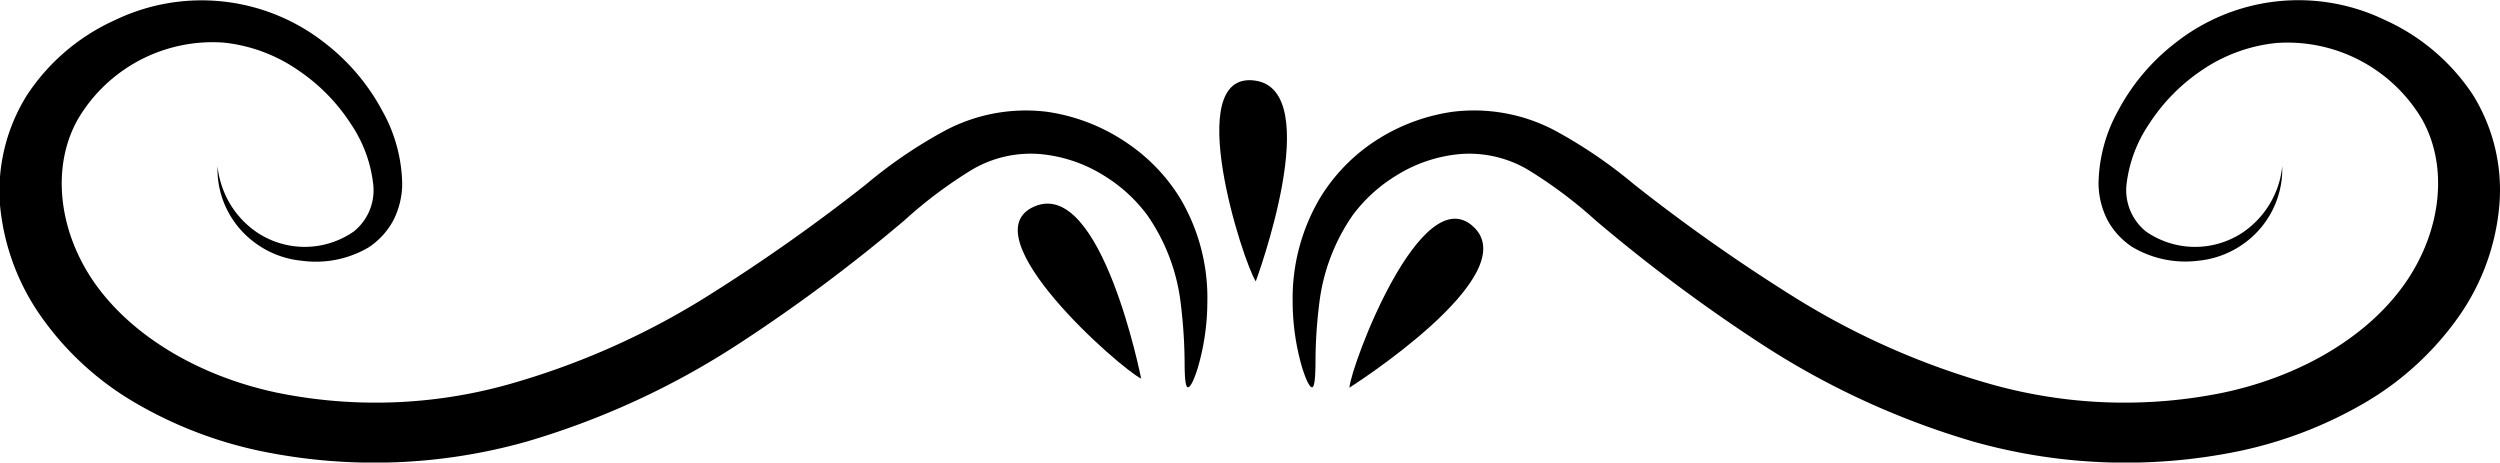 <svg xmlns="http://www.w3.org/2000/svg" viewBox="0 0 201.33 37.25"><title>Fichier 11</title><g id="Calque_2" data-name="Calque 2"><g id="OBJECTS"><path d="M22.34,31.63A39.69,39.69,0,0,0,40.79,31,61.65,61.65,0,0,0,56.73,24a144.44,144.44,0,0,0,13-9.14,37.75,37.75,0,0,1,6.43-4.37A13.88,13.88,0,0,1,84.3,9,15.29,15.29,0,0,1,91,11.68,14.5,14.5,0,0,1,95.06,16a15.7,15.7,0,0,1,2.17,8.31,19.12,19.12,0,0,1-.73,5.18c-.34,1.15-.66,1.73-.84,1.7s-.25-.66-.26-1.81a40.69,40.69,0,0,0-.32-5,15.6,15.6,0,0,0-2.7-7.07,12.38,12.38,0,0,0-3.51-3.19,11.66,11.66,0,0,0-5.08-1.71,9.32,9.32,0,0,0-5.47,1.23,35.9,35.9,0,0,0-5.49,4.11,132.49,132.49,0,0,1-13.14,9.81,64.37,64.37,0,0,1-17.27,8,45.18,45.18,0,0,1-21.4.77,33.65,33.65,0,0,1-10.21-3.94,24.08,24.08,0,0,1-7.57-7A18.52,18.52,0,0,1,0,16.51,14.52,14.52,0,0,1,2.2,7.62a16.66,16.66,0,0,1,7.06-6,16.07,16.07,0,0,1,17,1.92,17,17,0,0,1,4.53,5.39,12.41,12.41,0,0,1,1.6,5.91,6.57,6.57,0,0,1-.7,2.88,6,6,0,0,1-2,2.2A8.38,8.38,0,0,1,24.32,21a7.54,7.54,0,0,1-4.06-1.66,7.37,7.37,0,0,1-2.66-4.6,7.1,7.1,0,0,1-.08-1.34l0-.45s0,.16,0,.45a6.63,6.63,0,0,0,.26,1.3,7.3,7.3,0,0,0,3,4.07,6.92,6.92,0,0,0,7.7-.12,4.25,4.25,0,0,0,1.57-3.86A10.8,10.8,0,0,0,28.27,10a15,15,0,0,0-4.18-4.29A12.89,12.89,0,0,0,18,3.43,12.59,12.59,0,0,0,6.32,9.52C4.05,13.44,4.72,18.8,7.77,23S16.19,30.34,22.34,31.63Z"/><path d="M179,31.63A39.68,39.68,0,0,1,160.55,31,61.35,61.35,0,0,1,144.61,24a143,143,0,0,1-13-9.14,38.56,38.56,0,0,0-6.43-4.37A13.93,13.93,0,0,0,117,9a15.34,15.34,0,0,0-6.69,2.65A14.5,14.5,0,0,0,106.27,16a15.89,15.89,0,0,0-2.17,8.31,19.12,19.12,0,0,0,.73,5.18c.35,1.15.66,1.73.84,1.7s.25-.66.27-1.81a38.37,38.37,0,0,1,.31-5,15.72,15.72,0,0,1,2.7-7.07,12.43,12.43,0,0,1,3.52-3.19,11.62,11.62,0,0,1,5.07-1.71A9.32,9.32,0,0,1,123,13.64a36.44,36.44,0,0,1,5.5,4.11,132.3,132.3,0,0,0,13.13,9.81,64.44,64.44,0,0,0,17.28,8,45.17,45.17,0,0,0,21.4.77,33.85,33.85,0,0,0,10.21-3.94,24.15,24.15,0,0,0,7.56-7,18.32,18.32,0,0,0,3.2-8.89,14.51,14.51,0,0,0-2.15-8.89,16.74,16.74,0,0,0-7.07-6A16,16,0,0,0,175.13,3.5a16.85,16.85,0,0,0-4.54,5.39A12.41,12.41,0,0,0,169,14.8a6.57,6.57,0,0,0,.7,2.88,6,6,0,0,0,2,2.2A8.36,8.36,0,0,0,177,21a7.54,7.54,0,0,0,4.06-1.66,7.39,7.39,0,0,0,2.65-4.6,7.1,7.1,0,0,0,.08-1.34l0-.45,0,.45a7.26,7.26,0,0,1-.25,1.3,7.35,7.35,0,0,1-3,4.07,6.93,6.93,0,0,1-7.71-.12,4.27,4.27,0,0,1-1.57-3.86A10.92,10.92,0,0,1,173.06,10a15,15,0,0,1,4.18-4.29,12.92,12.92,0,0,1,6.11-2.25A12.6,12.6,0,0,1,195,9.52c2.27,3.92,1.59,9.28-1.46,13.5S185.14,30.34,179,31.63Z"/><path d="M91.9,30.49s-3.19-16.16-8.58-13.87S90.22,29.68,91.9,30.49Z"/><path d="M108.67,31.22s14.21-9,10-12.95S108.81,29.4,108.67,31.22Z"/><path d="M101.13,22.66S106.87,7.18,101,6.48,100.12,21.13,101.13,22.66Z"/></g></g></svg>